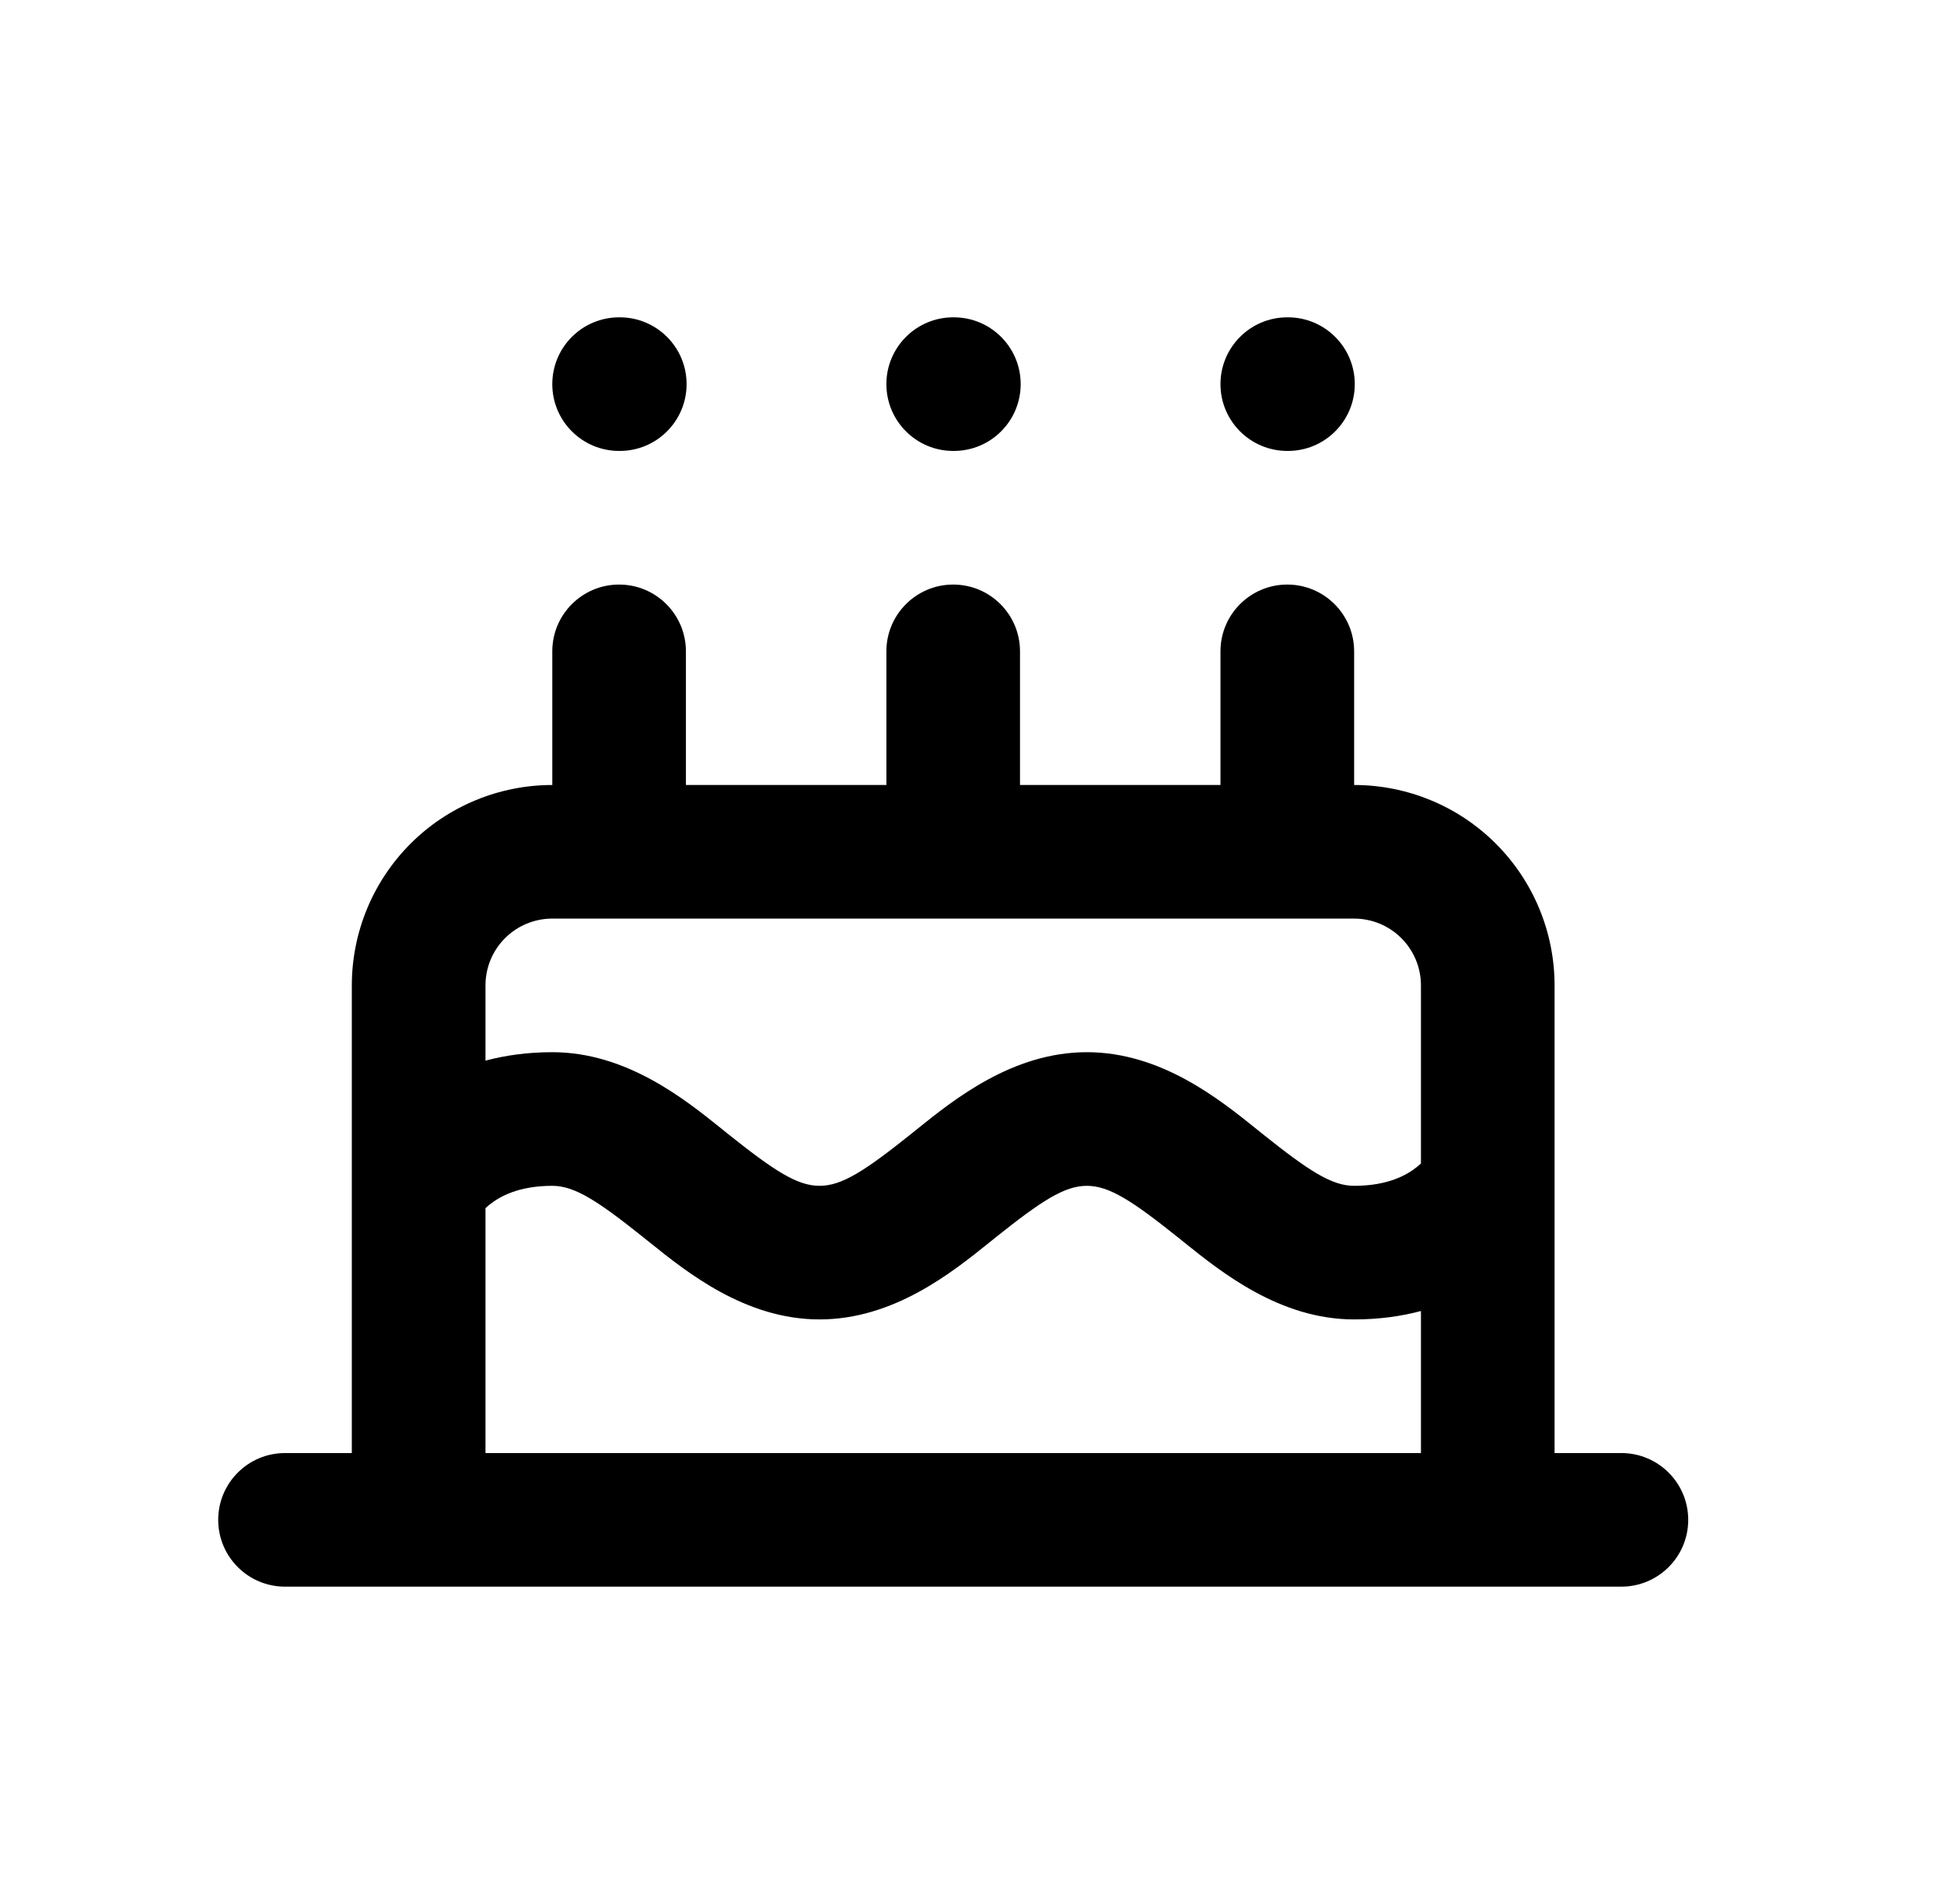 <svg width="49" height="48" viewBox="0 0 49 48" fill="none" xmlns="http://www.w3.org/2000/svg">
<path fill-rule="evenodd" clip-rule="evenodd" d="M13.921 19.79C12.581 19.79 11.296 20.322 10.348 21.269C9.401 22.217 8.868 23.502 8.868 24.842V29.858C8.868 29.882 8.868 29.905 8.868 29.929V36.632H7.184C6.254 36.632 5.5 37.386 5.5 38.316C5.5 39.246 6.254 40 7.184 40H40.868C41.798 40 42.553 39.246 42.553 38.316C42.553 37.386 41.798 36.632 40.868 36.632H39.184V29.931C39.184 29.919 39.184 29.906 39.184 29.894C39.184 29.883 39.184 29.872 39.184 29.861V24.842C39.184 23.502 38.652 22.217 37.704 21.269C36.757 20.322 35.472 19.79 34.132 19.79V16.421C34.132 15.491 33.377 14.737 32.447 14.737C31.517 14.737 30.763 15.491 30.763 16.421V19.79H25.71V16.421C25.71 15.491 24.956 14.737 24.026 14.737C23.096 14.737 22.342 15.491 22.342 16.421V19.79H17.289V16.421C17.289 15.491 16.535 14.737 15.605 14.737C14.675 14.737 13.921 15.491 13.921 16.421V19.79ZM12.237 36.632V30.459C12.268 30.429 12.303 30.399 12.341 30.368C12.591 30.168 13.067 29.895 13.921 29.895C14.483 29.895 15.06 30.268 16.237 31.21L16.378 31.323C17.316 32.077 18.79 33.263 20.658 33.263C22.526 33.263 24 32.077 24.938 31.323L25.078 31.21C26.256 30.268 26.832 29.895 27.395 29.895C27.957 29.895 28.534 30.268 29.711 31.21L29.851 31.323C30.79 32.077 32.264 33.263 34.132 33.263C34.757 33.263 35.317 33.184 35.816 33.051V36.632H12.237ZM35.711 29.422C35.75 29.391 35.785 29.36 35.816 29.331V24.842C35.816 24.395 35.638 23.967 35.322 23.651C35.007 23.335 34.578 23.158 34.132 23.158H13.921C13.474 23.158 13.046 23.335 12.73 23.651C12.414 23.967 12.237 24.395 12.237 24.842V26.739C12.735 26.606 13.296 26.526 13.921 26.526C15.789 26.526 17.263 27.712 18.201 28.467L18.341 28.58C19.519 29.521 20.096 29.895 20.658 29.895C21.22 29.895 21.797 29.521 22.974 28.58L23.114 28.467C24.053 27.712 25.527 26.526 27.395 26.526C29.263 26.526 30.737 27.712 31.675 28.467L31.815 28.58C32.992 29.521 33.569 29.895 34.132 29.895C34.986 29.895 35.462 29.621 35.711 29.422Z" fill="black"/>
<path d="M13.921 9.684C13.921 8.754 14.675 8 15.605 8H15.622C16.552 8 17.306 8.754 17.306 9.684C17.306 10.614 16.552 11.368 15.622 11.368H15.605C14.675 11.368 13.921 10.614 13.921 9.684Z" fill="black"/>
<path d="M22.342 9.684C22.342 8.754 23.096 8 24.026 8H24.043C24.973 8 25.727 8.754 25.727 9.684C25.727 10.614 24.973 11.368 24.043 11.368H24.026C23.096 11.368 22.342 10.614 22.342 9.684Z" fill="black"/>
<path d="M30.763 9.684C30.763 8.754 31.517 8 32.447 8H32.464C33.394 8 34.148 8.754 34.148 9.684C34.148 10.614 33.394 11.368 32.464 11.368H32.447C31.517 11.368 30.763 10.614 30.763 9.684Z" fill="black"/>
</svg>
